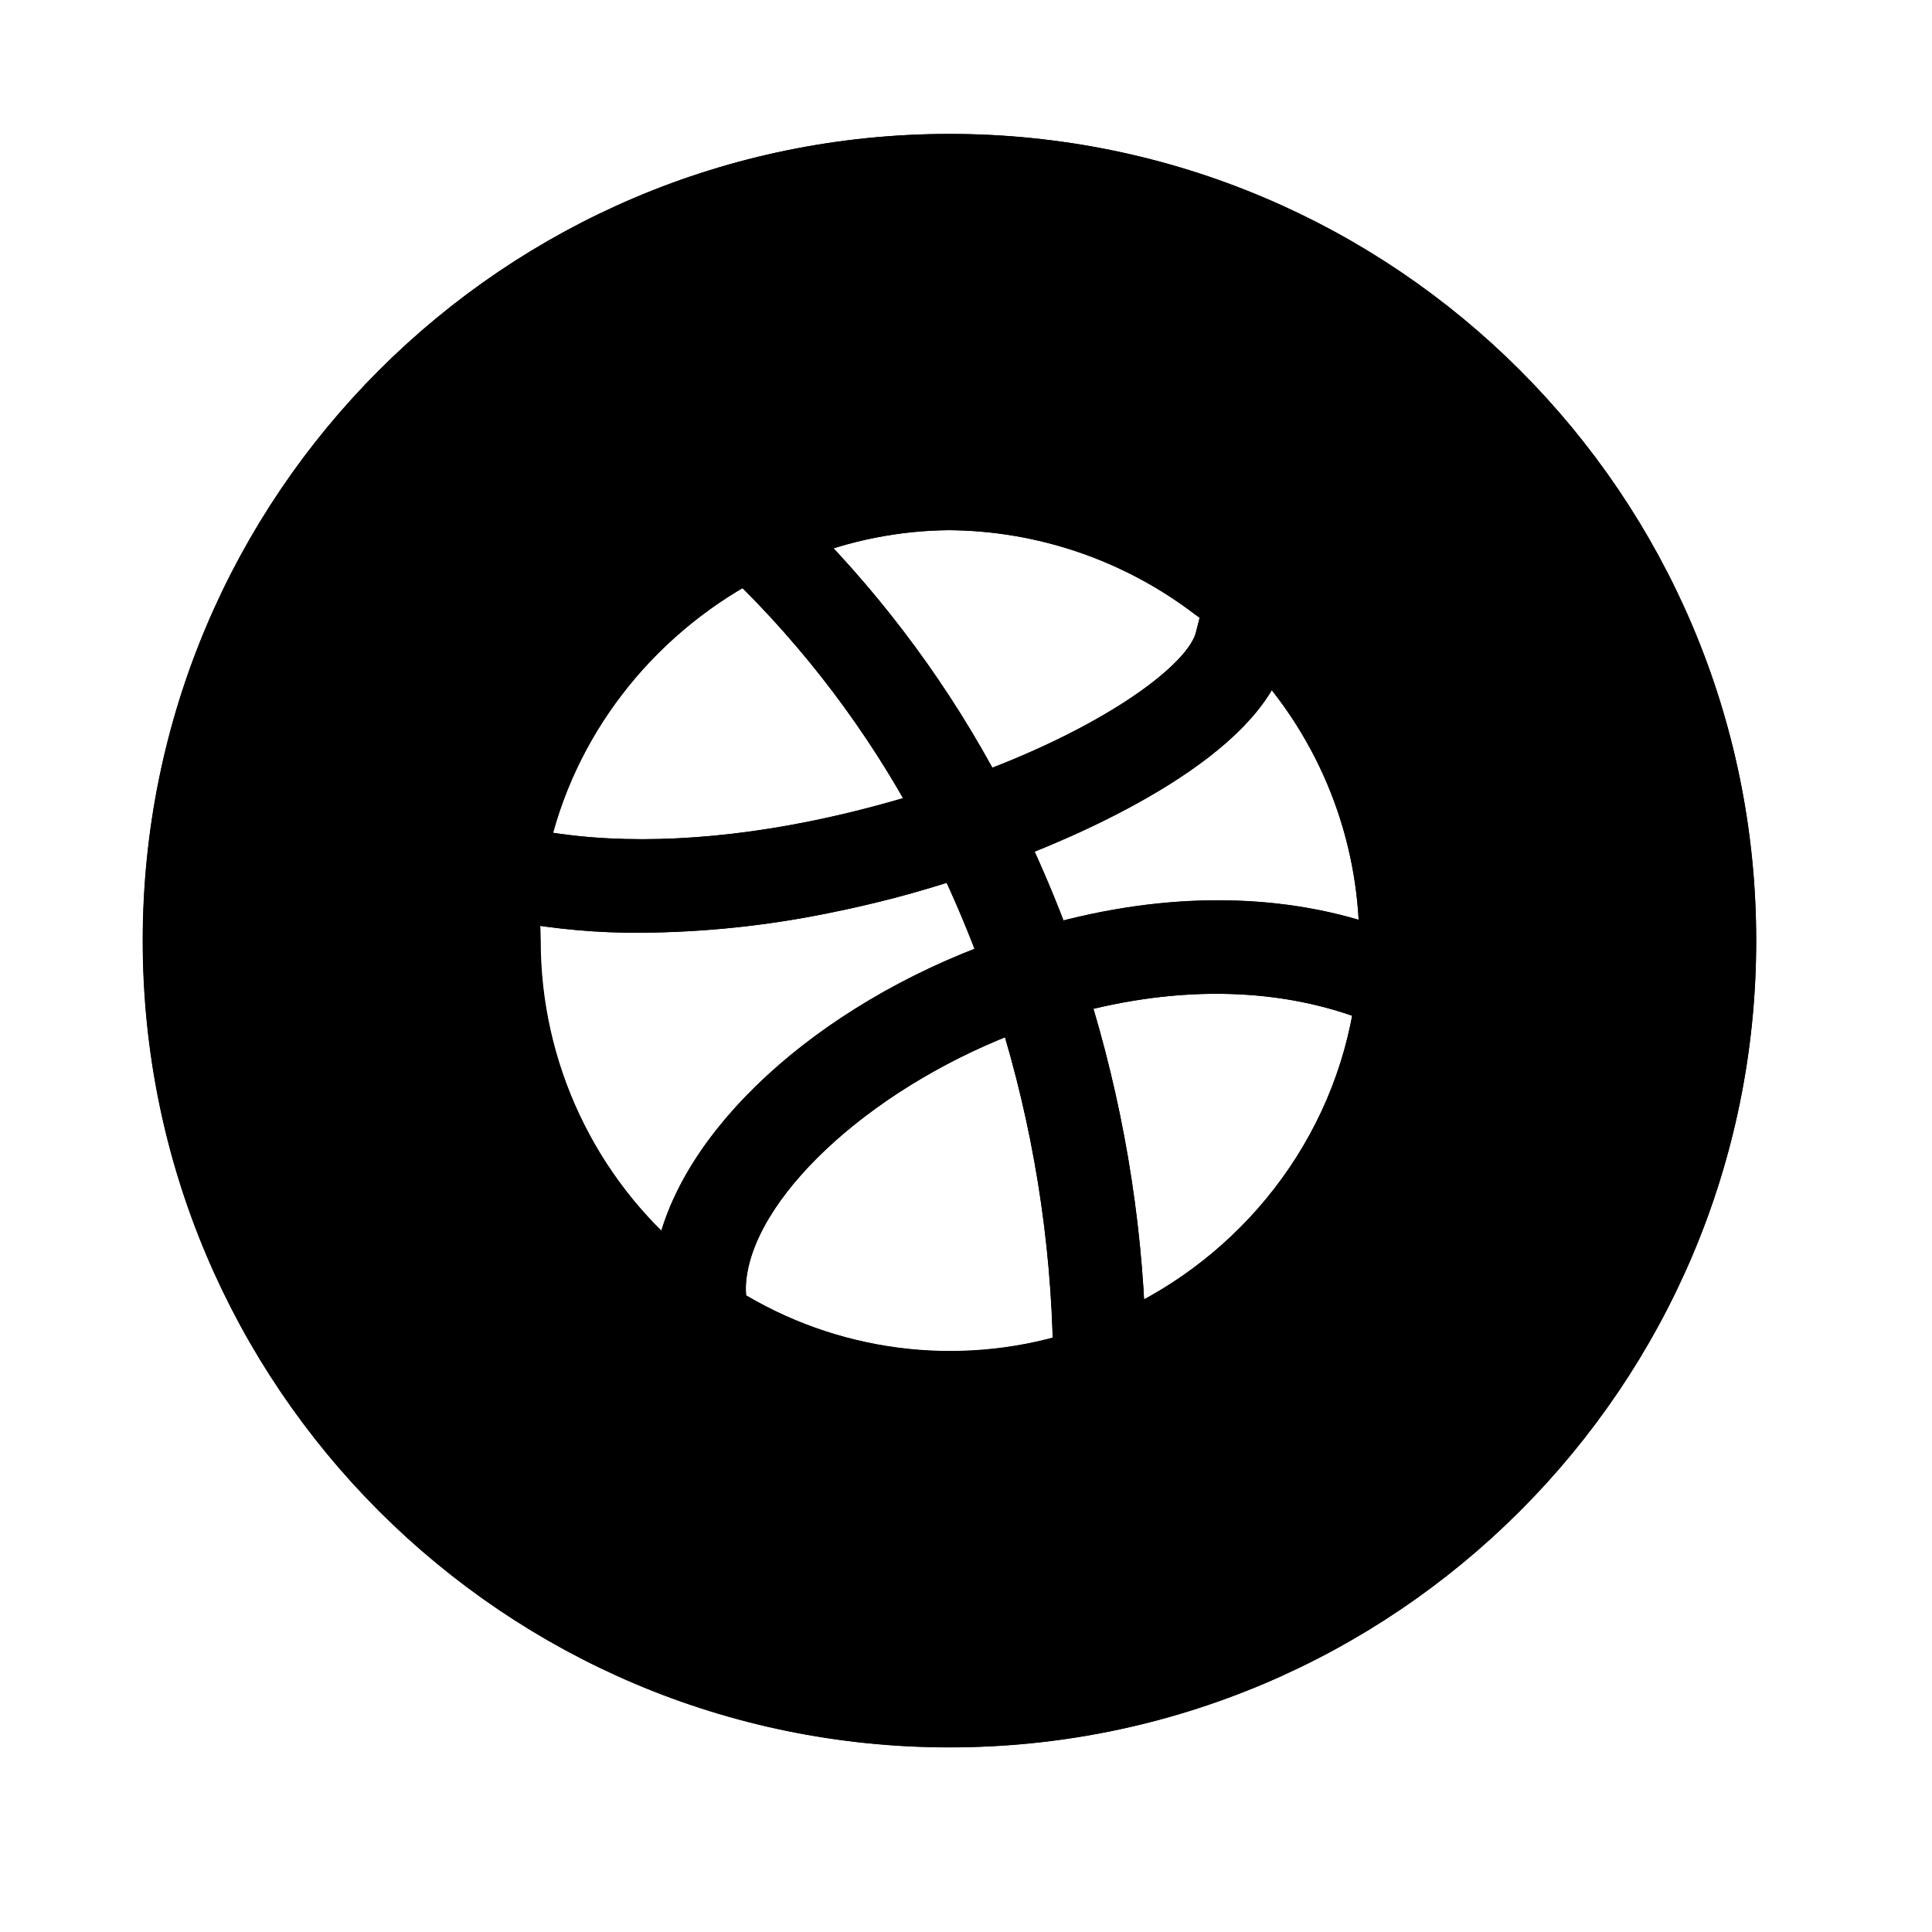 <svg width="90" height="90" viewBox="0 0 90 90" fill="none" xmlns="http://www.w3.org/2000/svg">
<path d="M0 0H90V90H0V0Z" fill="white"/>
<path d="M44.235 80.394C64.436 80.394 80.813 64.017 80.813 43.816C80.813 23.614 64.436 7.237 44.235 7.237C24.033 7.237 7.656 23.614 7.656 43.816C7.656 64.017 24.033 80.394 44.235 80.394Z" fill="black" stroke="black" stroke-width="2" stroke-miterlimit="10"/>
<path d="M37.938 39.243C39.833 38.862 41.706 38.373 43.547 37.781C41.229 33.48 38.265 29.56 34.758 26.158C29.66 28.893 25.793 33.773 24.543 39.597C28.287 40.351 32.915 40.254 37.938 39.243Z" fill="white" stroke="black" stroke-width="2" stroke-miterlimit="10"/>
<path d="M57.008 28.422L56.679 29.718C56.161 31.794 51.775 34.763 46.023 36.909L45.763 37.004C43.457 32.635 40.518 28.631 37.041 25.121C39.32 24.202 41.751 23.72 44.208 23.699C48.561 23.727 52.788 25.169 56.25 27.809C56.519 27.993 56.772 28.198 57.008 28.422Z" fill="white" stroke="black" stroke-width="2" stroke-miterlimit="10"/>
<path d="M46.683 44.782C46.071 43.109 45.387 41.482 44.631 39.902C42.594 40.583 40.516 41.134 38.409 41.553C35.584 42.13 32.71 42.43 29.827 42.448C27.927 42.458 26.031 42.293 24.162 41.954C24.114 42.565 24.17 43.184 24.17 43.815C24.169 46.76 24.817 49.668 26.068 52.334C27.319 55 29.142 57.357 31.407 59.238C31.43 59.098 31.455 58.955 31.478 58.815C32.374 53.386 38.644 47.658 46.683 44.782Z" fill="white" stroke="black" stroke-width="2" stroke-miterlimit="10"/>
<path d="M47.46 46.999C49.093 52.2 49.967 57.609 50.053 63.06C47.356 63.891 44.513 64.132 41.714 63.768C38.916 63.404 36.228 62.443 33.834 60.951C33.72 60.367 33.712 59.768 33.811 59.182C34.542 54.732 40.387 49.571 47.46 46.999Z" fill="white" stroke="black" stroke-width="2" stroke-miterlimit="10"/>
<path d="M64.111 46.669C63.121 53.577 58.54 59.351 52.364 62.109C52.197 56.738 51.292 51.414 49.676 46.289C54.958 44.825 59.962 45.001 64.111 46.669Z" fill="white" stroke="black" stroke-width="2" stroke-miterlimit="10"/>
<path d="M64.324 43.815V44.24C59.822 42.567 54.48 42.495 48.922 44.075C48.31 42.377 47.602 40.735 46.848 39.125C50.715 37.669 57.953 34.321 58.964 30.283C62.387 33.96 64.3 38.791 64.324 43.815Z" fill="white" stroke="black" stroke-width="2" stroke-miterlimit="10"/>
<path d="M37.934 39.234C39.832 38.848 41.695 38.355 43.541 37.775C41.221 33.469 38.268 29.549 34.752 26.156C29.654 28.898 25.787 33.768 24.539 39.586C28.283 40.359 32.906 40.254 37.934 39.234Z" stroke="black" stroke-width="2" stroke-miterlimit="10"/>
<path d="M57.006 28.424L56.672 29.725C56.145 31.799 51.768 34.77 46.02 36.914L45.756 37.002C43.453 32.625 40.518 28.635 37.037 25.119C39.322 24.205 41.748 23.713 44.209 23.695C48.568 23.73 52.787 25.172 56.25 27.809C56.514 27.984 56.777 28.195 57.006 28.424Z" stroke="black" stroke-width="2" stroke-miterlimit="10"/>
<path d="M46.688 44.789C46.072 43.119 45.387 41.484 44.631 39.902C42.592 40.588 40.518 41.133 38.408 41.555C35.578 42.135 32.713 42.434 29.83 42.451C27.932 42.469 26.033 42.293 24.17 41.959C24.117 42.574 24.188 43.19 24.188 43.822C24.188 49.781 26.842 55.441 31.43 59.238C31.447 59.098 31.483 58.957 31.5 58.816C32.379 53.385 38.637 47.654 46.688 44.789Z" stroke="black" stroke-width="2" stroke-miterlimit="10"/>
<path d="M47.462 47.004C49.097 52.207 49.975 57.621 50.063 63.07C44.614 64.758 38.69 63.984 33.839 60.961C33.716 60.381 33.716 59.783 33.821 59.185C34.542 54.738 40.395 49.57 47.462 47.004Z" stroke="black" stroke-width="2" stroke-miterlimit="10"/>
<path d="M64.107 46.67C63.123 53.578 58.535 59.344 52.365 62.104C52.207 56.725 51.293 51.416 49.676 46.283C54.949 44.824 59.959 45 64.107 46.67Z" stroke="black" stroke-width="2" stroke-miterlimit="10"/>
<path d="M64.318 43.822V44.244C59.818 42.574 54.475 42.504 48.92 44.086C48.305 42.381 47.602 40.746 46.846 39.129C50.713 37.67 57.955 34.33 58.957 30.287C62.385 33.961 64.301 38.795 64.318 43.822Z" stroke="black" stroke-width="2" stroke-miterlimit="10"/>
<path d="M44.227 80.402C64.429 80.402 80.807 64.025 80.807 43.822C80.807 23.62 64.429 7.242 44.227 7.242C24.024 7.242 7.646 23.62 7.646 43.822C7.646 64.025 24.024 80.402 44.227 80.402Z" stroke="black" stroke-width="2" stroke-miterlimit="10"/>
</svg>

